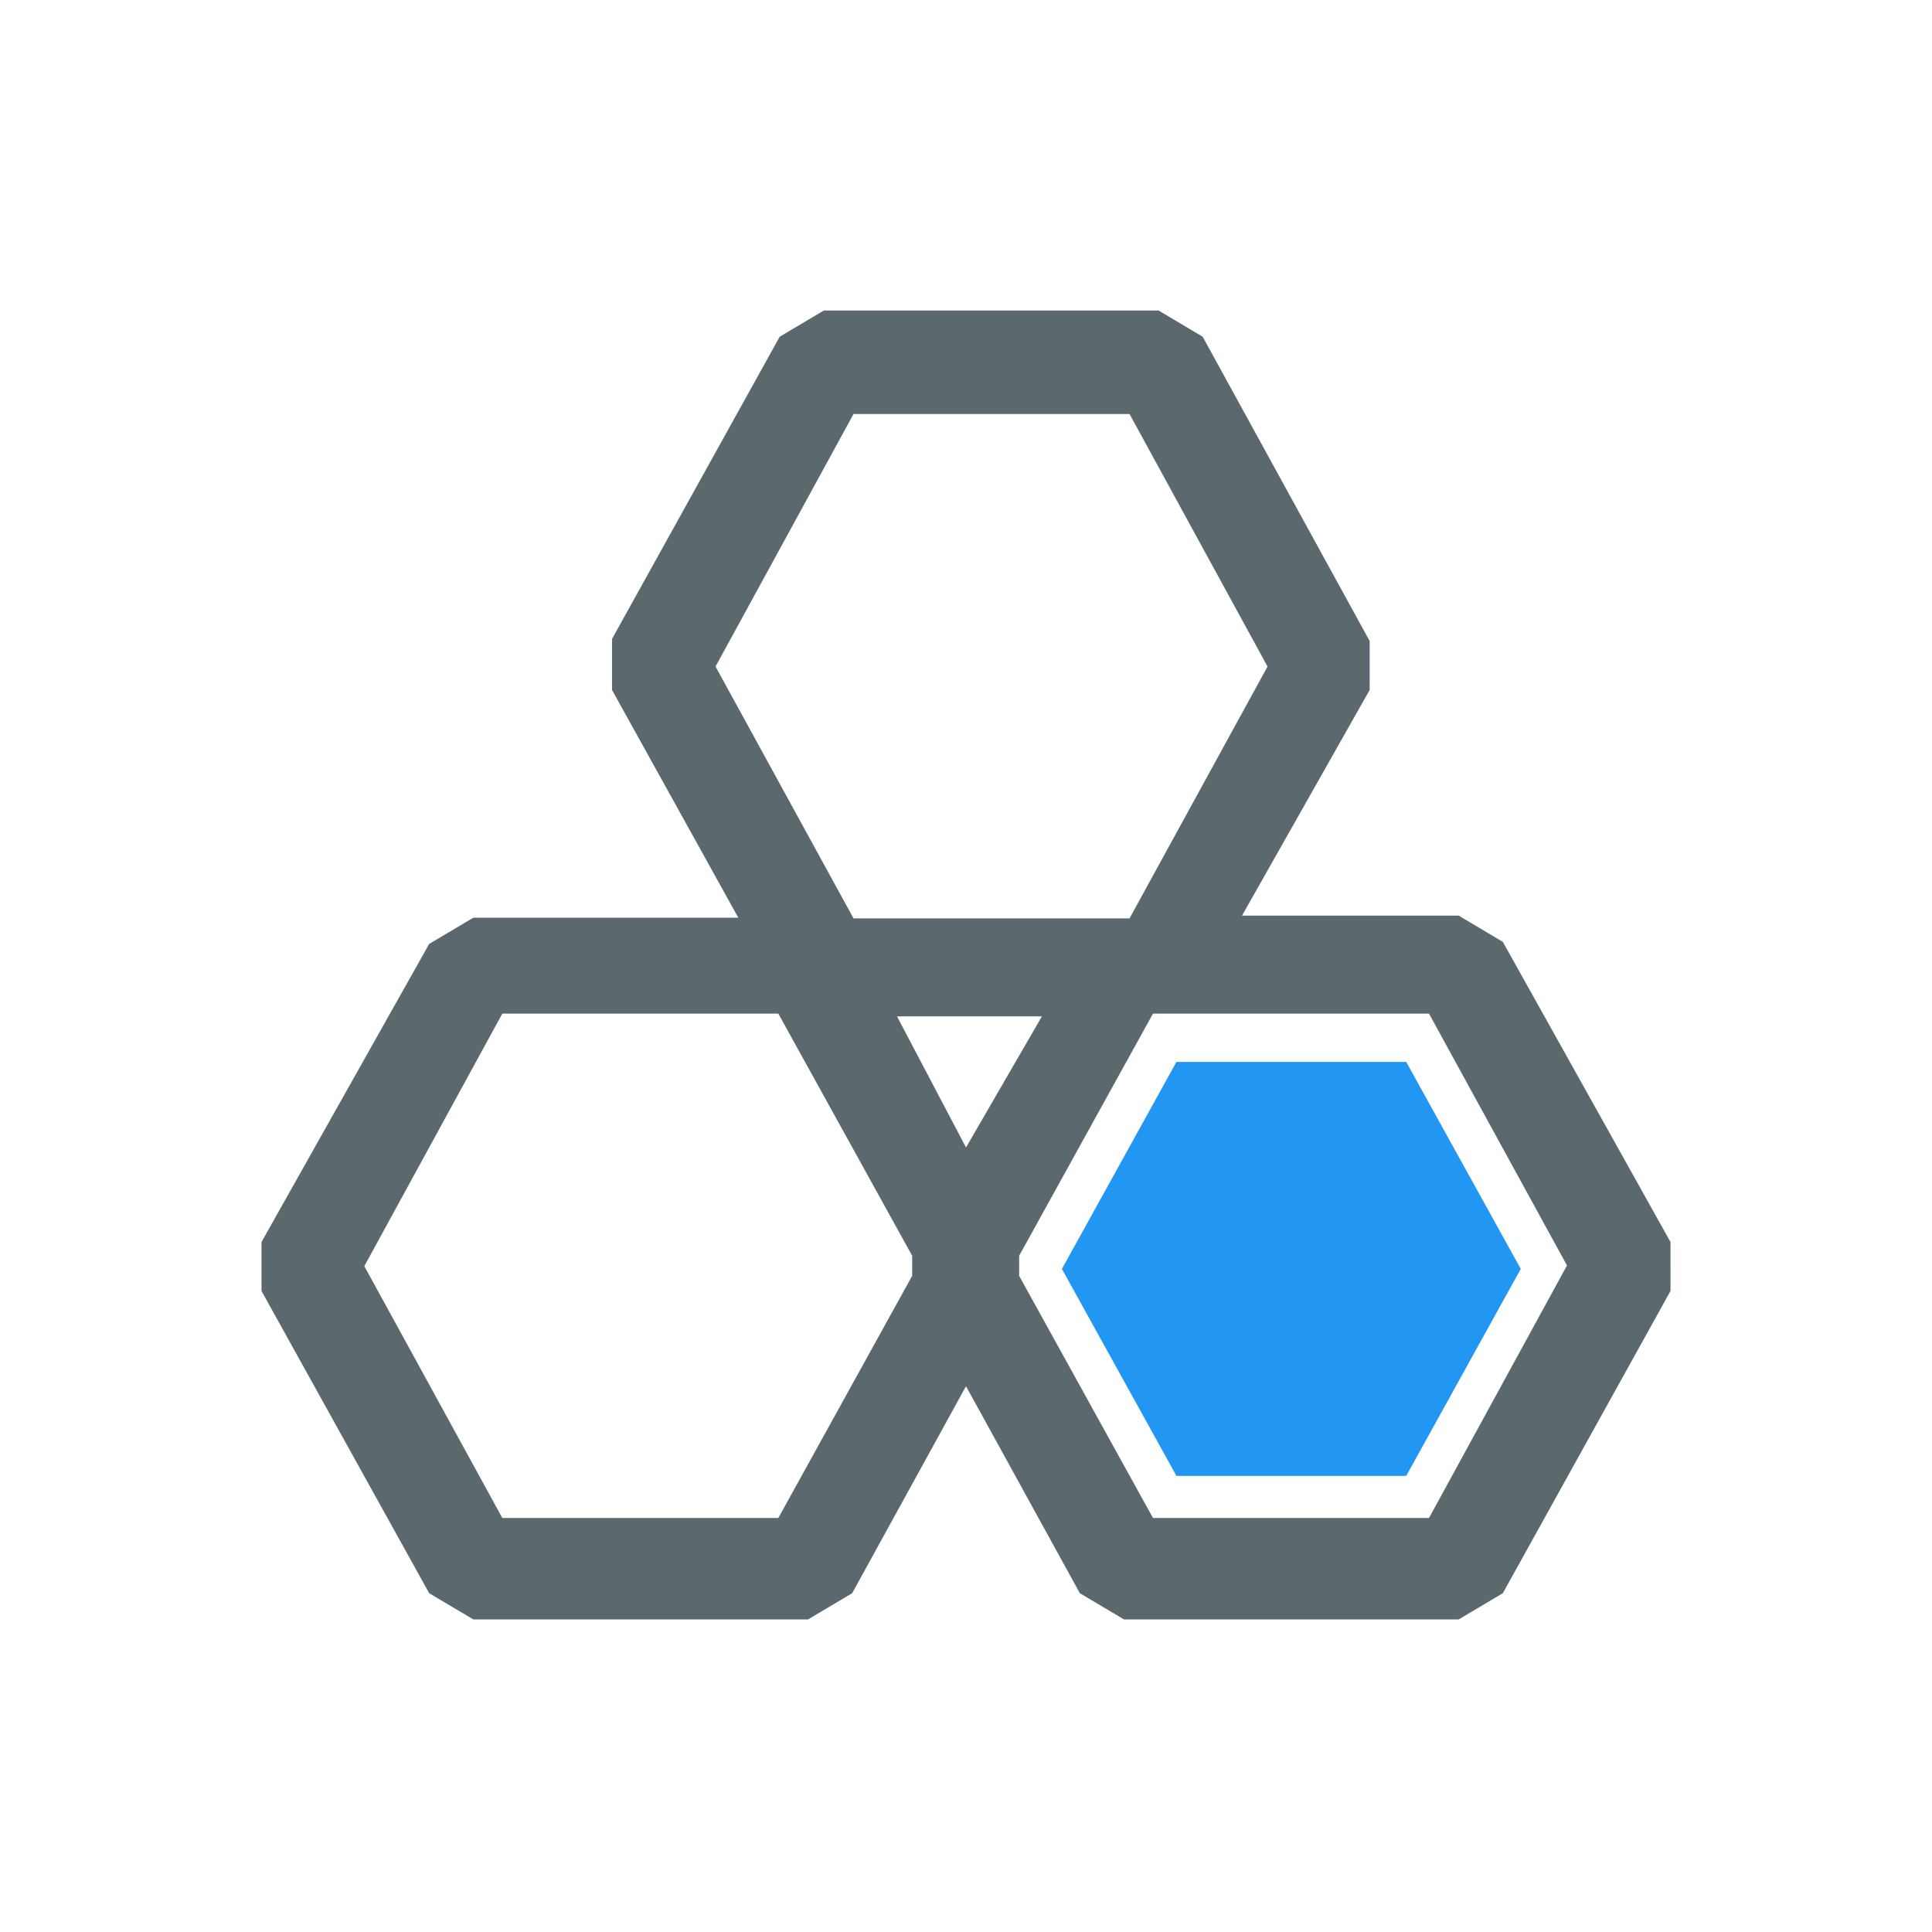 <svg xmlns="http://www.w3.org/2000/svg" viewBox="0 0 28 28">
    <defs>
        <style>
            .cls-1{fill:#2196f3}.cls-2{fill:#5b686d}.cls-3{fill:none}
        </style>
    </defs>
    <g id="btn_tool_channel_L" transform="translate(-1 -1)">
        <path id="Path_118" d="M18.05 16.39l-1.66 3 1.66 3h3.33l1.66-3-1.66-3z" class="cls-1" data-name="Path 118"/>
        <path id="Path_119" d="M22.78 14.65l-.64-.38H19L20.85 11v-.71l-2.42-4.41-.64-.38h-4.85l-.64.38-2.43 4.38V11l1.83 3.3H7.86l-.64.38L4.79 19v.71l2.43 4.38.64.38h4.85l.64-.38 1.65-3 1.65 3 .64.38h4.85l.64-.38 2.43-4.38V19zM13.37 7h4l2 3.66-2 3.65h-4l-2-3.65zM15 17.63l-1-1.9h2.1zM12.28 23h-4l-2-3.65 2-3.66h4l1.94 3.51v.29zm9.43 0h-4l-1.94-3.51v-.29l1.94-3.51h4l2 3.65z" class="cls-2" data-name="Path 119"/>
        <g id="DIMENTION">
            <path id="Rectangle_247" d="M0 0h28v28H0z" class="cls-3" data-name="Rectangle 247" transform="translate(1 1)"/>
        </g>
    </g>
</svg>

